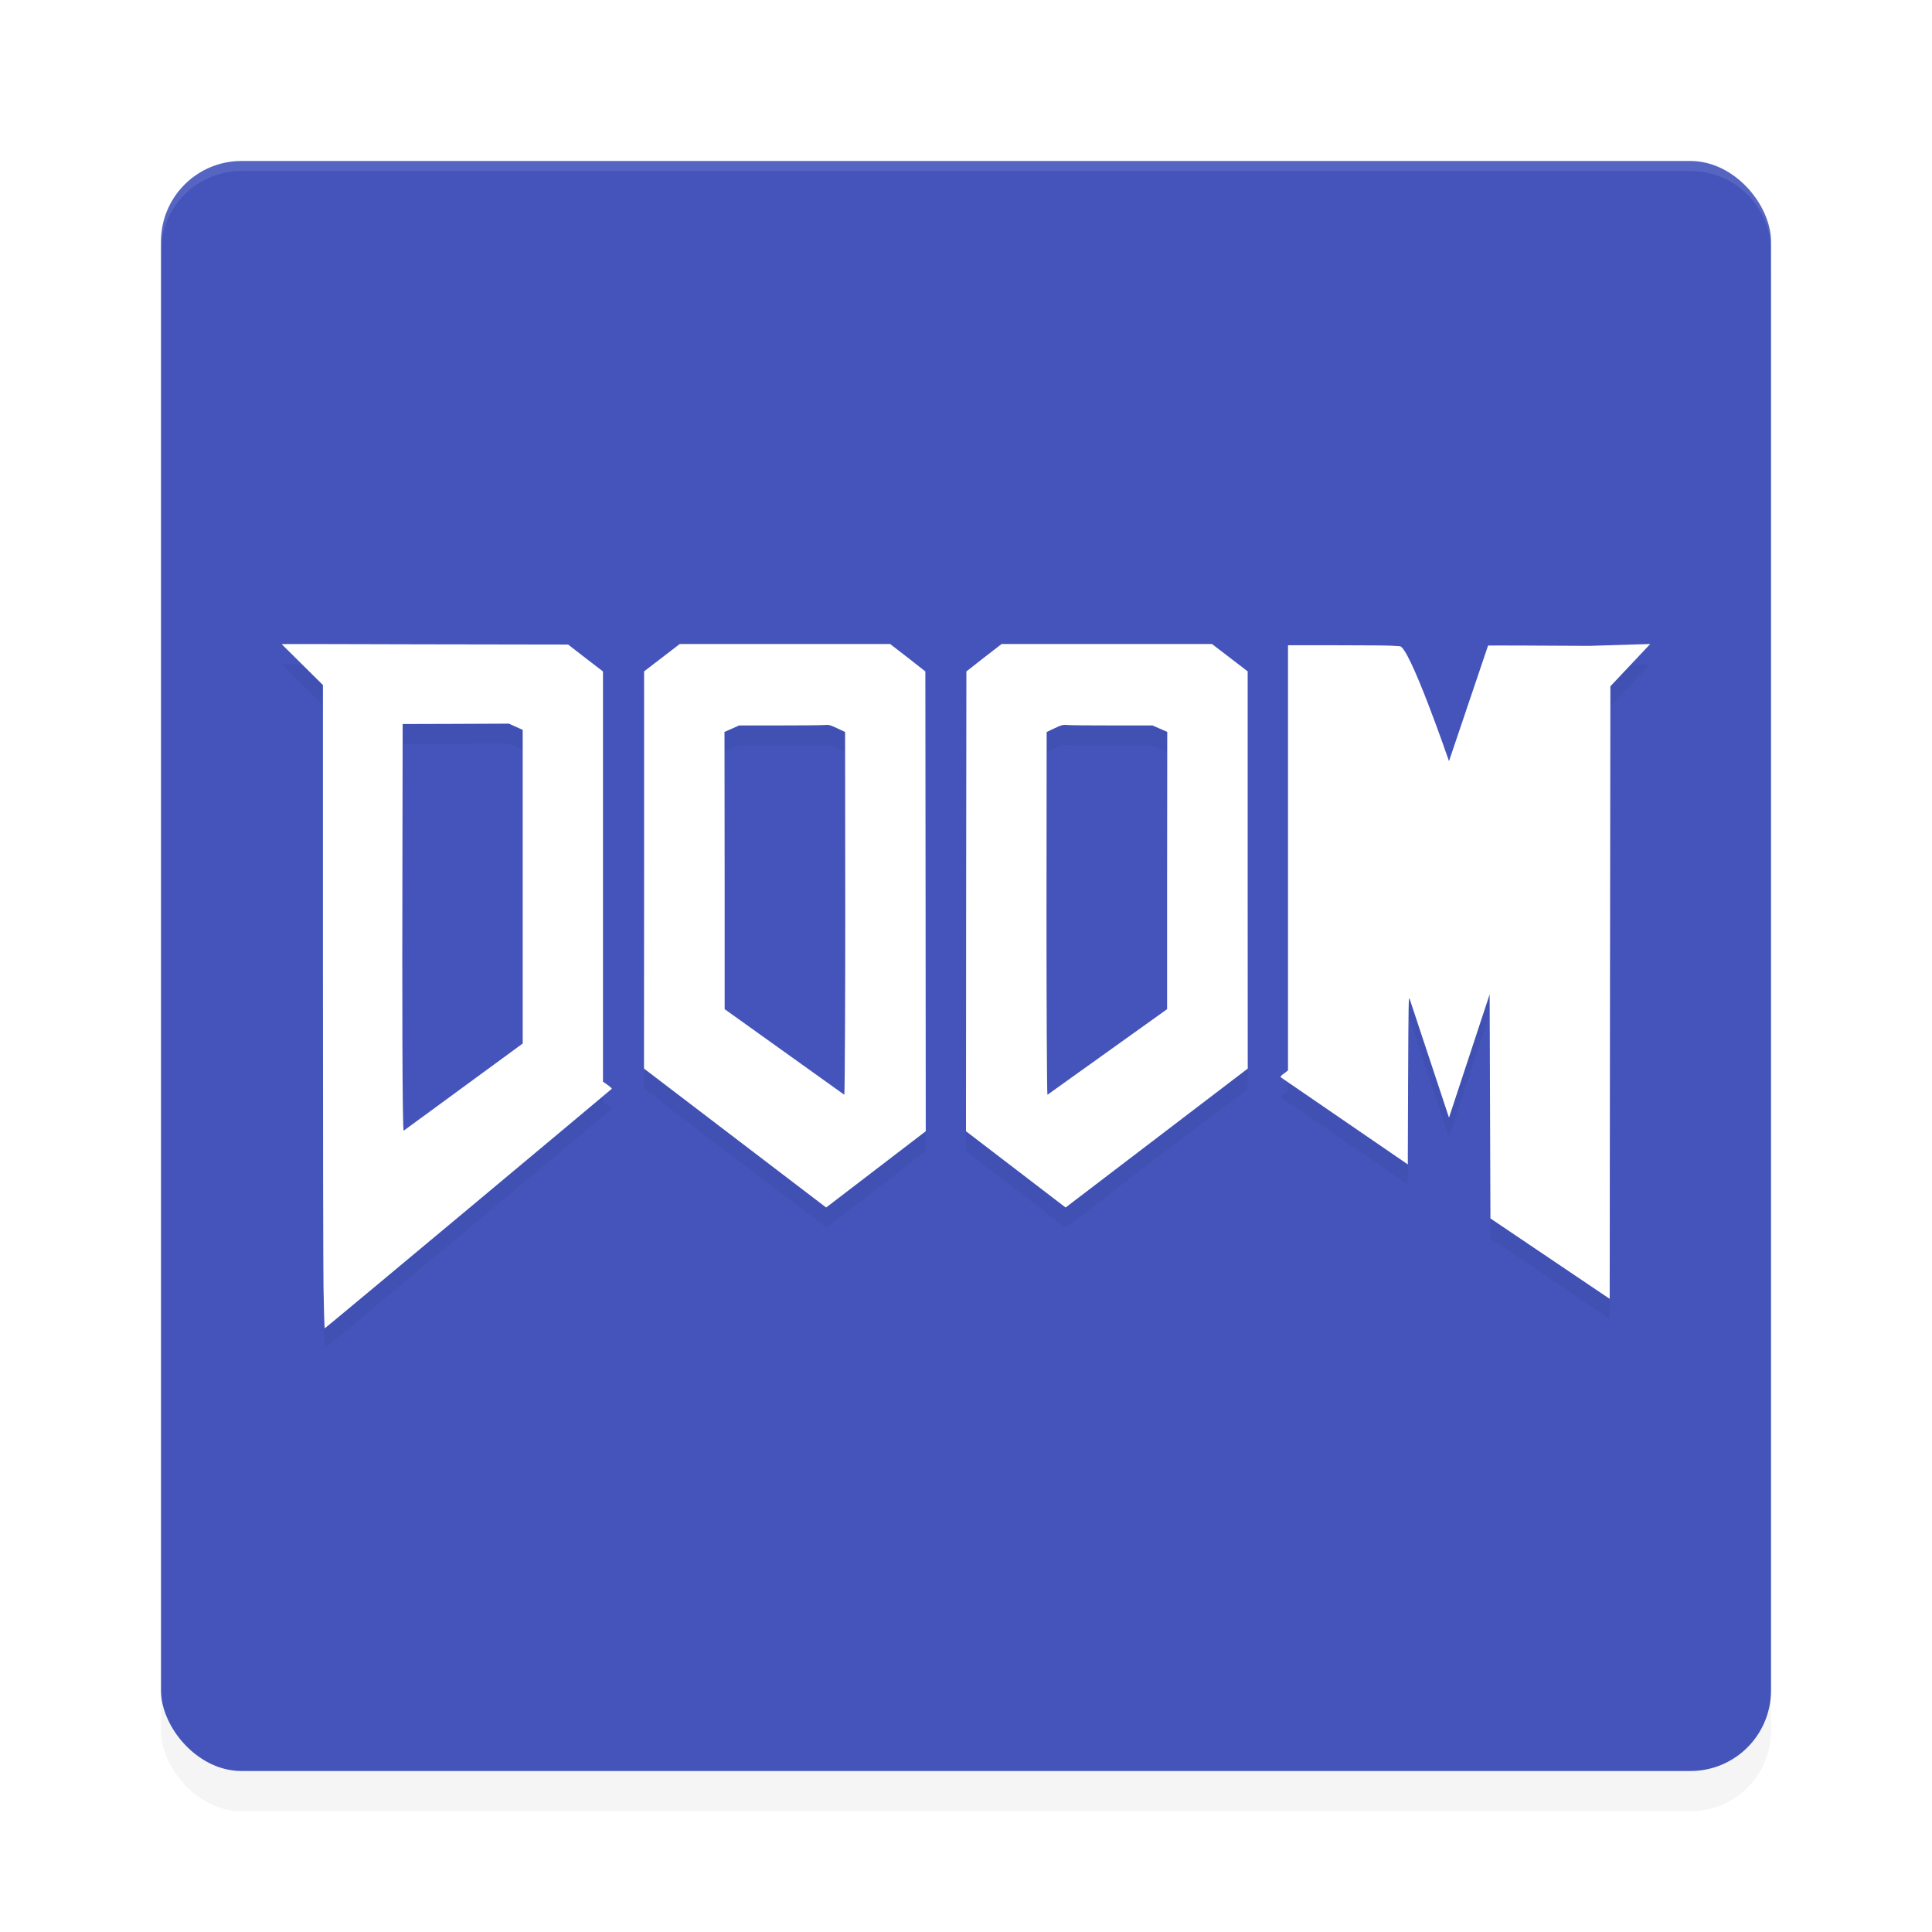 <?xml version='1.0' encoding='utf-8'?>
<svg xmlns="http://www.w3.org/2000/svg" width="192" height="192" version="1" id="svg12">
  <defs>
    <filter style="color-interpolation-filters:sRGB" id="filter858" x="-0.048" width="1.096" y="-0.048" height="1.096">
      <feGaussianBlur stdDeviation="3.2"/>
    </filter>
    <filter style="color-interpolation-filters:sRGB" id="filter874" x="-0.036" width="1.072" y="-0.072" height="1.144">
      <feGaussianBlur stdDeviation="2.04"/>
    </filter>
  </defs>
  <rect ry="8" rx="8" y="20" x="16" height="160" width="160" style="filter:url(#filter858);opacity:0.2;fill:#000000"/>
  <rect style="fill:#4454ba" width="160" height="160" x="16" y="16" rx="8" ry="8"/>
  <path style="opacity:0.1;fill:#ffffff" d="M 24 16 C 19.568 16 16 19.568 16 24 L 16 25 C 16 20.568 19.568 17 24 17 L 168 17 C 172.432 17 176 20.568 176 25 L 176 24 C 176 19.568 172.432 16 168 16 L 24 16 z "/>
  <path style="filter:url(#filter874);opacity:0.2" d="m 67.555,65.999 -1.773,1.359 -1.773,1.359 V 88.452 L 64,108.195 82.102,121.999 92,114.421 91.984,91.577 91.961,68.726 90.219,67.359 88.461,65.999 H 78.008 Z m 31.984,0 -1.758,1.359 -1.742,1.367 -0.024,22.852 L 96,114.421 105.898,121.999 124,108.195 123.992,88.452 V 68.718 l -1.773,-1.359 -1.773,-1.359 H 109.992 Z m 64.461,0 -6.07,0.187 c -4.44,-0.03 -10.001,-0.047 -10.047,-0.031 L 144,77.64 c 0,0 -3.999,-11.644 -4.922,-11.422 l -0.734,-0.047 c -0.402,-0.026 -2.882,-0.047 -5.516,-0.047 H 128 v 20.523 21.727 l -0.383,0.297 c -0.336,0.242 -0.398,0.322 -0.32,0.398 l 12.609,8.648 0.031,-8.414 c 0.035,-7.737 0.047,-8.374 0.156,-8.023 L 144,113.07 l 4.039,-12.25 0.039,11.133 0.039,11.133 11.852,7.992 0.031,-31.031 0.039,-29.844 z m -136,0.024 4.094,4.055 v 28.711 c 0,15.794 0.027,29.804 0.055,31.133 v 0.008 c 0.036,1.71 0.074,4.106 0.133,4.07 0.197,-0.117 28.479,-23.739 28.516,-23.797 0.022,-0.035 -0.164,-0.207 -0.414,-0.383 l -0.461,-0.328 V 89.109 68.726 l -1.727,-1.328 -1.734,-1.344 -14.469,-0.024 C 32.541,66.015 27.953,65.979 28,66.023 Z m 22.578,7.891 0.688,0.313 0.68,0.305 v 11.172 20 l -11.828,8.664 c -0.141,0.048 -0.155,-14.707 -0.125,-26.391 l 0.023,-14.023 5.273,-0.016 z m 31.266,0.141 c 0.525,-0.043 0.618,-0.027 1.359,0.32 l 0.781,0.367 L 84,92.773 c 0.003,7.935 -0.041,18.026 -0.094,18.023 L 72.016,102.288 V 90.116 L 72,74.734 l 0.734,-0.32 0.727,-0.32 H 77.375 c 2.152,0 4.16,-0.014 4.469,-0.039 z m 24.312,0 c 0.308,0.025 2.317,0.039 4.469,0.039 h 3.914 l 0.727,0.32 0.734,0.32 -0.016,15.383 v 12.172 l -11.891,8.508 c -0.053,0.003 -0.097,-10.089 -0.094,-18.024 l 0.016,-18.031 0.781,-0.367 c 0.742,-0.347 0.834,-0.363 1.359,-0.32 z"/>
  <path style="fill:#ffffff" d="m 67.555,64 -1.773,1.359 -1.773,1.359 V 86.453 L 64,106.195 82.102,120 92,112.422 91.984,89.578 91.961,66.727 90.219,65.359 88.461,64 H 78.008 Z m 31.984,0 -1.758,1.359 -1.742,1.367 -0.024,22.852 L 96,112.422 105.898,120 124,106.195 123.992,86.453 V 66.719 L 122.219,65.359 120.445,64 H 109.992 Z M 164,64 l -6.07,0.187 c -4.44,-0.03 -10.001,-0.047 -10.047,-0.031 L 144,75.641 c 0,0 -3.999,-11.644 -4.922,-11.422 l -0.734,-0.047 c -0.402,-0.026 -2.882,-0.047 -5.516,-0.047 H 128 v 20.523 21.727 l -0.383,0.297 c -0.336,0.242 -0.398,0.322 -0.32,0.398 l 12.609,8.648 0.031,-8.414 c 0.035,-7.737 0.047,-8.374 0.156,-8.023 L 144,111.07 l 4.039,-12.25 0.039,11.133 0.039,11.133 11.852,7.992 0.031,-31.031 0.039,-29.844 z m -136,0.024 4.094,4.055 v 28.711 c 0,15.794 0.027,29.804 0.055,31.133 v 0.008 c 0.036,1.71 0.074,4.106 0.133,4.07 0.197,-0.117 28.479,-23.739 28.516,-23.797 0.022,-0.035 -0.164,-0.207 -0.414,-0.383 l -0.461,-0.328 V 87.11 66.727 L 58.195,65.399 56.461,64.055 41.992,64.031 C 32.541,64.016 27.953,63.979 28,64.023 Z m 22.578,7.891 0.688,0.313 0.68,0.305 V 83.703 103.703 l -11.828,8.664 c -0.141,0.048 -0.155,-14.707 -0.125,-26.391 l 0.023,-14.023 5.273,-0.016 z m 31.266,0.141 c 0.525,-0.043 0.618,-0.027 1.359,0.32 l 0.781,0.367 L 84,90.773 c 0.003,7.935 -0.041,18.026 -0.094,18.023 L 72.016,100.289 V 88.117 L 72,72.734 l 0.734,-0.32 0.727,-0.32 H 77.375 c 2.152,0 4.16,-0.014 4.469,-0.039 z m 24.312,0 c 0.308,0.025 2.317,0.039 4.469,0.039 h 3.914 l 0.727,0.32 0.734,0.32 -0.016,15.383 v 12.172 l -11.891,8.508 c -0.053,0.003 -0.097,-10.089 -0.094,-18.024 l 0.016,-18.031 0.781,-0.367 c 0.742,-0.347 0.834,-0.363 1.359,-0.32 z"/>
</svg>
